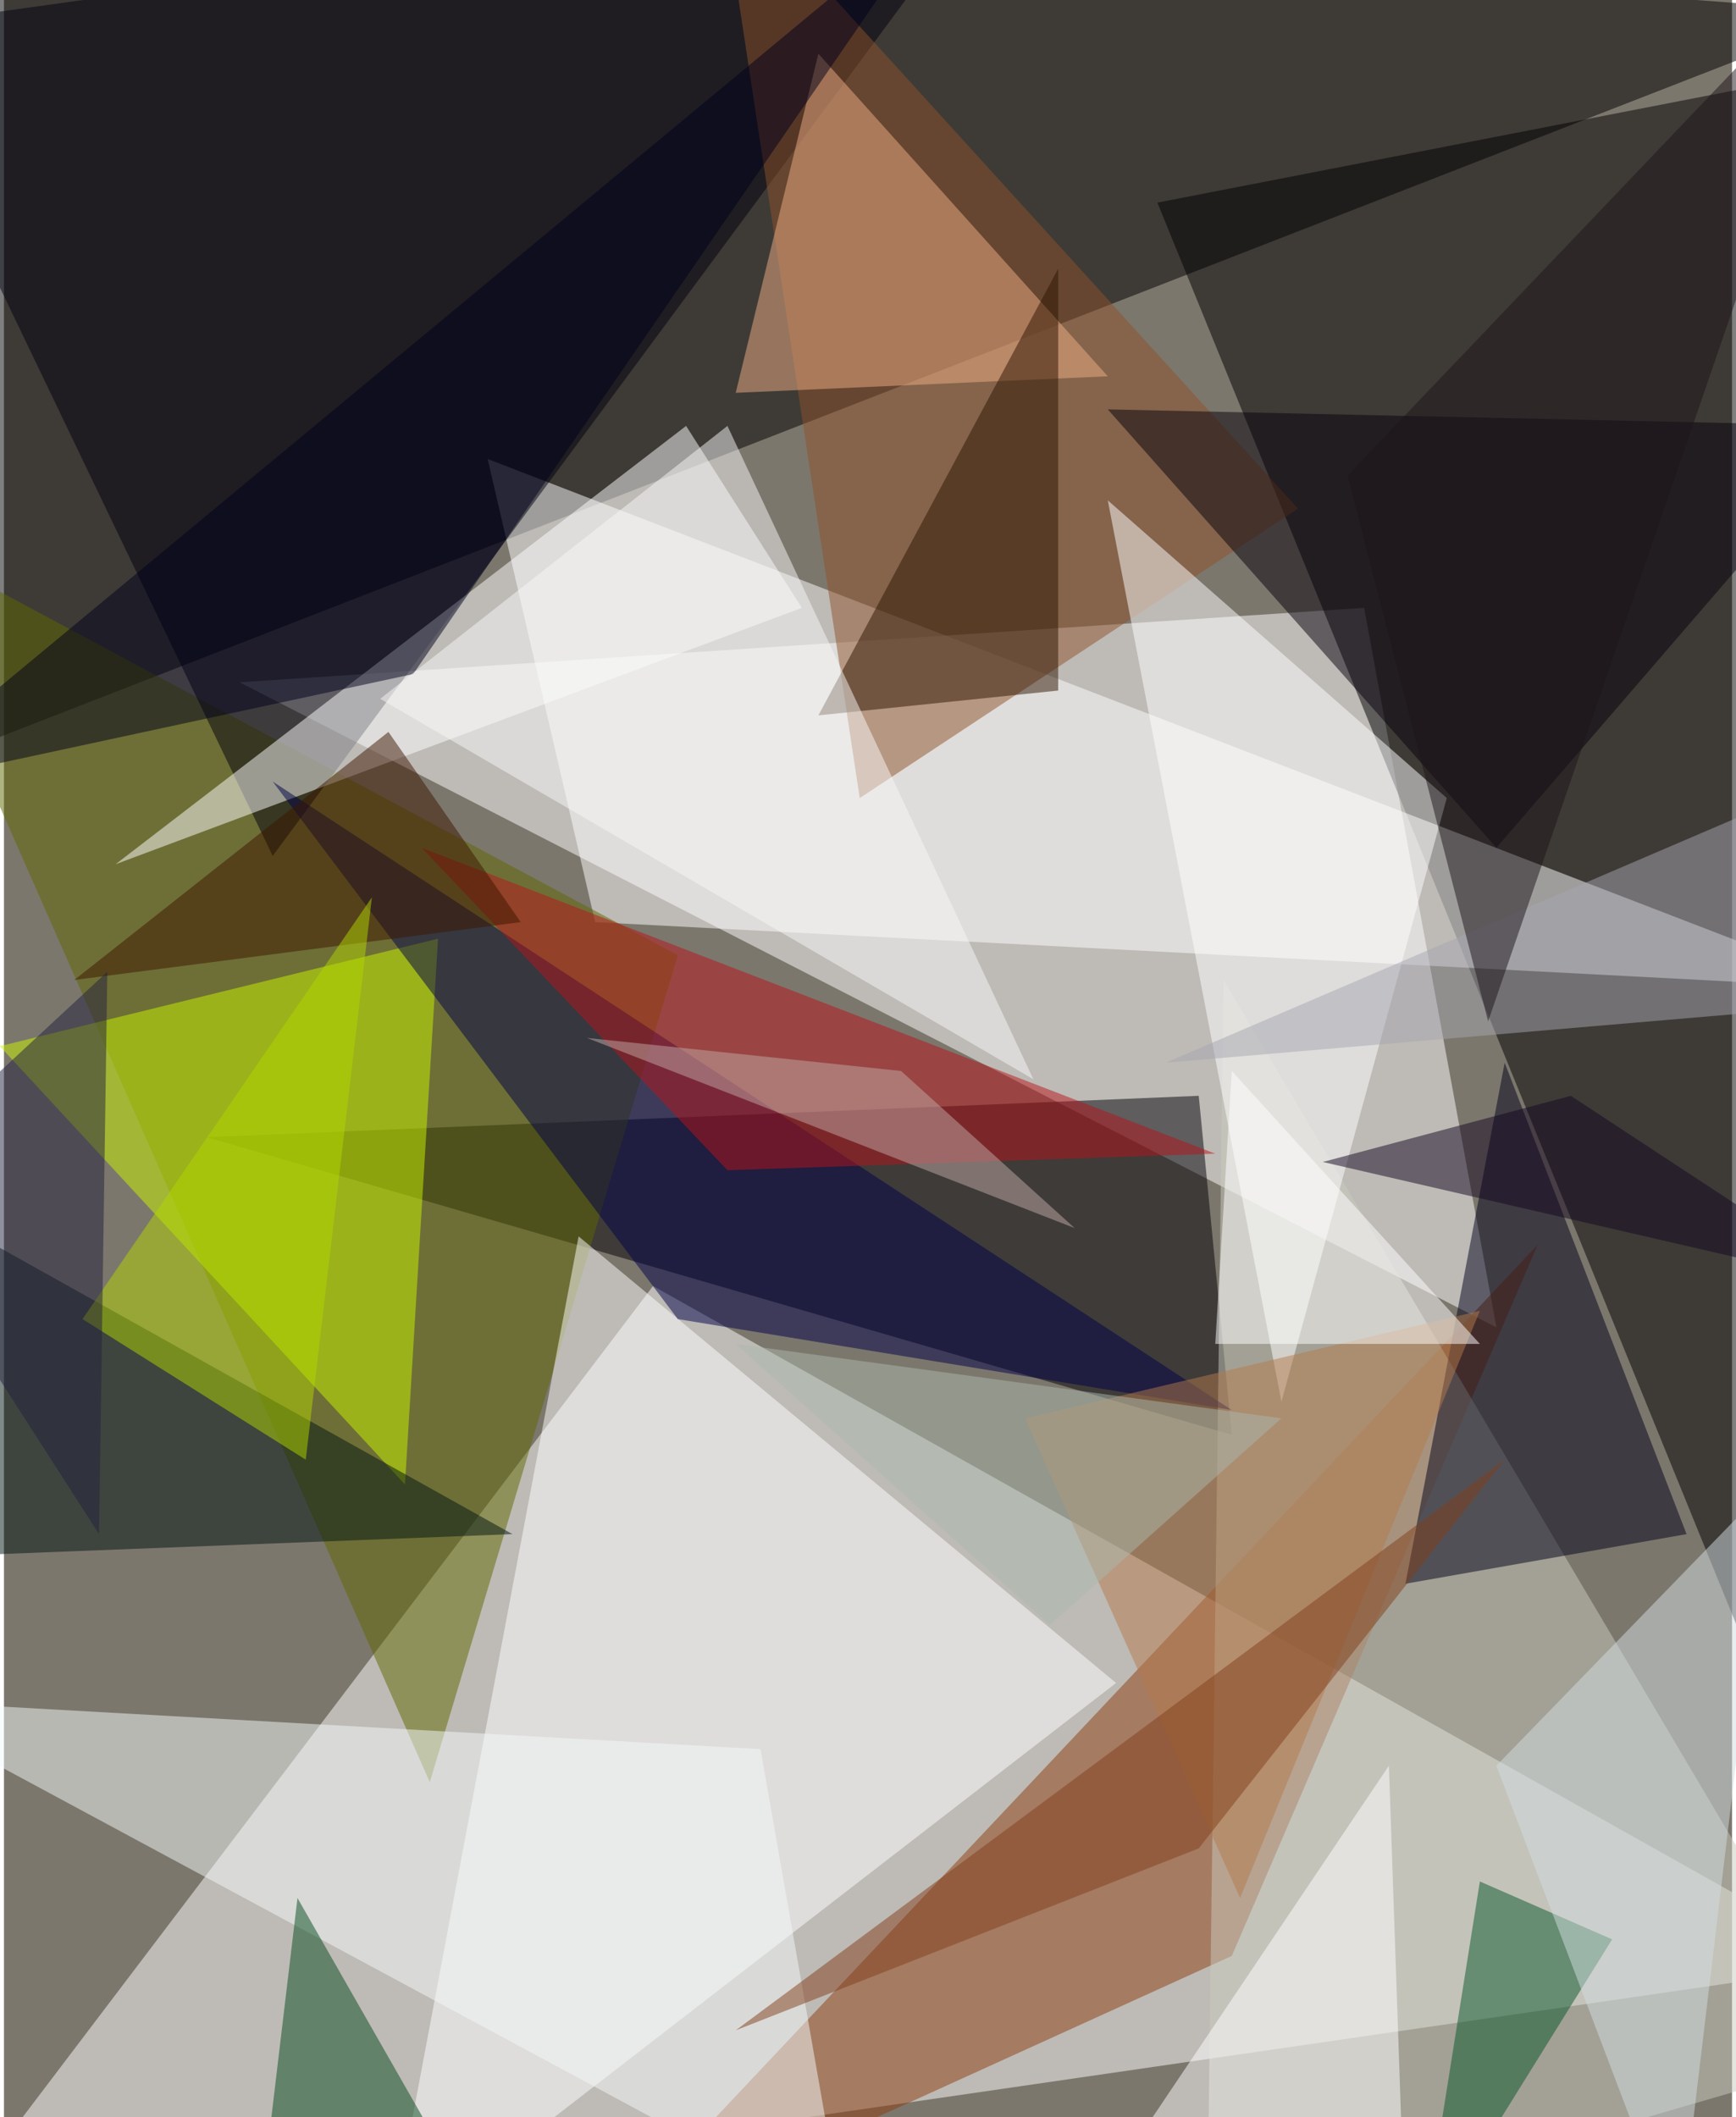 <svg xmlns="http://www.w3.org/2000/svg" width="228" height="278" viewBox="0 0 836 1024"><path fill="#7c776d" d="M0 0h836v1024H0z"/><g fill-opacity=".502"><path fill="#fff" d="M314 622l-352 464 936-136z"/><path d="M-6 358l4-420L898 6z"/><path fill="#fff" d="M658 294l64 348-608-312z"/><path fill="#000002" d="M558 98l288-56 28 832z"/><path fill="#fff" d="M234 222l52 224 612 32z"/><path fill="#000006" d="M594 694l-16-164-480 20z"/><path fill="#616800" d="M326 462L-62 254l268 608z"/><path fill="#fff" d="M538 814l-352 272 92-488z"/><path fill="#8b3d0e" d="M742 602L594 946l-308 140z"/><path fill="#00000e" d="M130 414L482-62-62 14z"/><path fill="#8e532a" d="M626 246L414 386 346-62z"/><path fill="#caf600" d="M-2 506l212-52-16 264z"/><path fill="#fff" d="M330 206L54 418l332-124z"/><path fill="#cacbbe" d="M898 994L590 474l-8 612z"/><path fill="#00001a" d="M814 742l-88-228-48 252z"/><path fill="#f4f9f9" d="M406 1074l-40-228-428-24z"/><path fill="#fff" d="M534 242l84 436 80-292z"/><path fill="#001510" d="M-62 570l308 172-308 12z"/><path fill="#000048" d="M594 682l-268-44-196-260z"/><path fill="#edad86" d="M534 182L394 26l-40 164z"/><path fill="#06000d" d="M722 410L534 198l364 8z"/><path fill="#b7141a" d="M350 566l236-8-384-148z"/><path fill="#2e1400" d="M510 334V130L394 346z"/><path fill="#085628" d="M778 938l-64-28-28 176z"/><path fill="#b47b4d" d="M494 686l104 232 116-284z"/><path fill="#064b1e" d="M238 1086H122l20-168z"/><path fill="#00001a" d="M198 326l-260 56L454-46z"/><path fill="#d2dde1" d="M722 854l132-136-44 368z"/><path fill="#f7f7f8" d="M182 338l316 184-148-316z"/><path fill="#fff" d="M514 1086l156-232 8 232zm200-436L594 518l-8 132z"/><path fill="#3d1600" d="M186 354L34 474l216-28z"/><path fill="#813f1b" d="M354 982l372-276-148 188z"/><path fill="#a9b8ac" d="M354 650l152 136 112-100z"/><path fill="#b2d500" d="M178 434L38 638l108 68z"/><path fill="#a6a6af" d="M562 514l328-28 8-116z"/><path fill="#1c151b" d="M898-30L718 494l-68-264z"/><path fill="#22213c" d="M-62 574L46 742l4-272z"/><path fill="#bfa9a6" d="M434 518l-152-16 236 92z"/><path fill="#120620" d="M758 530l-120 32 260 60z"/></g></svg>